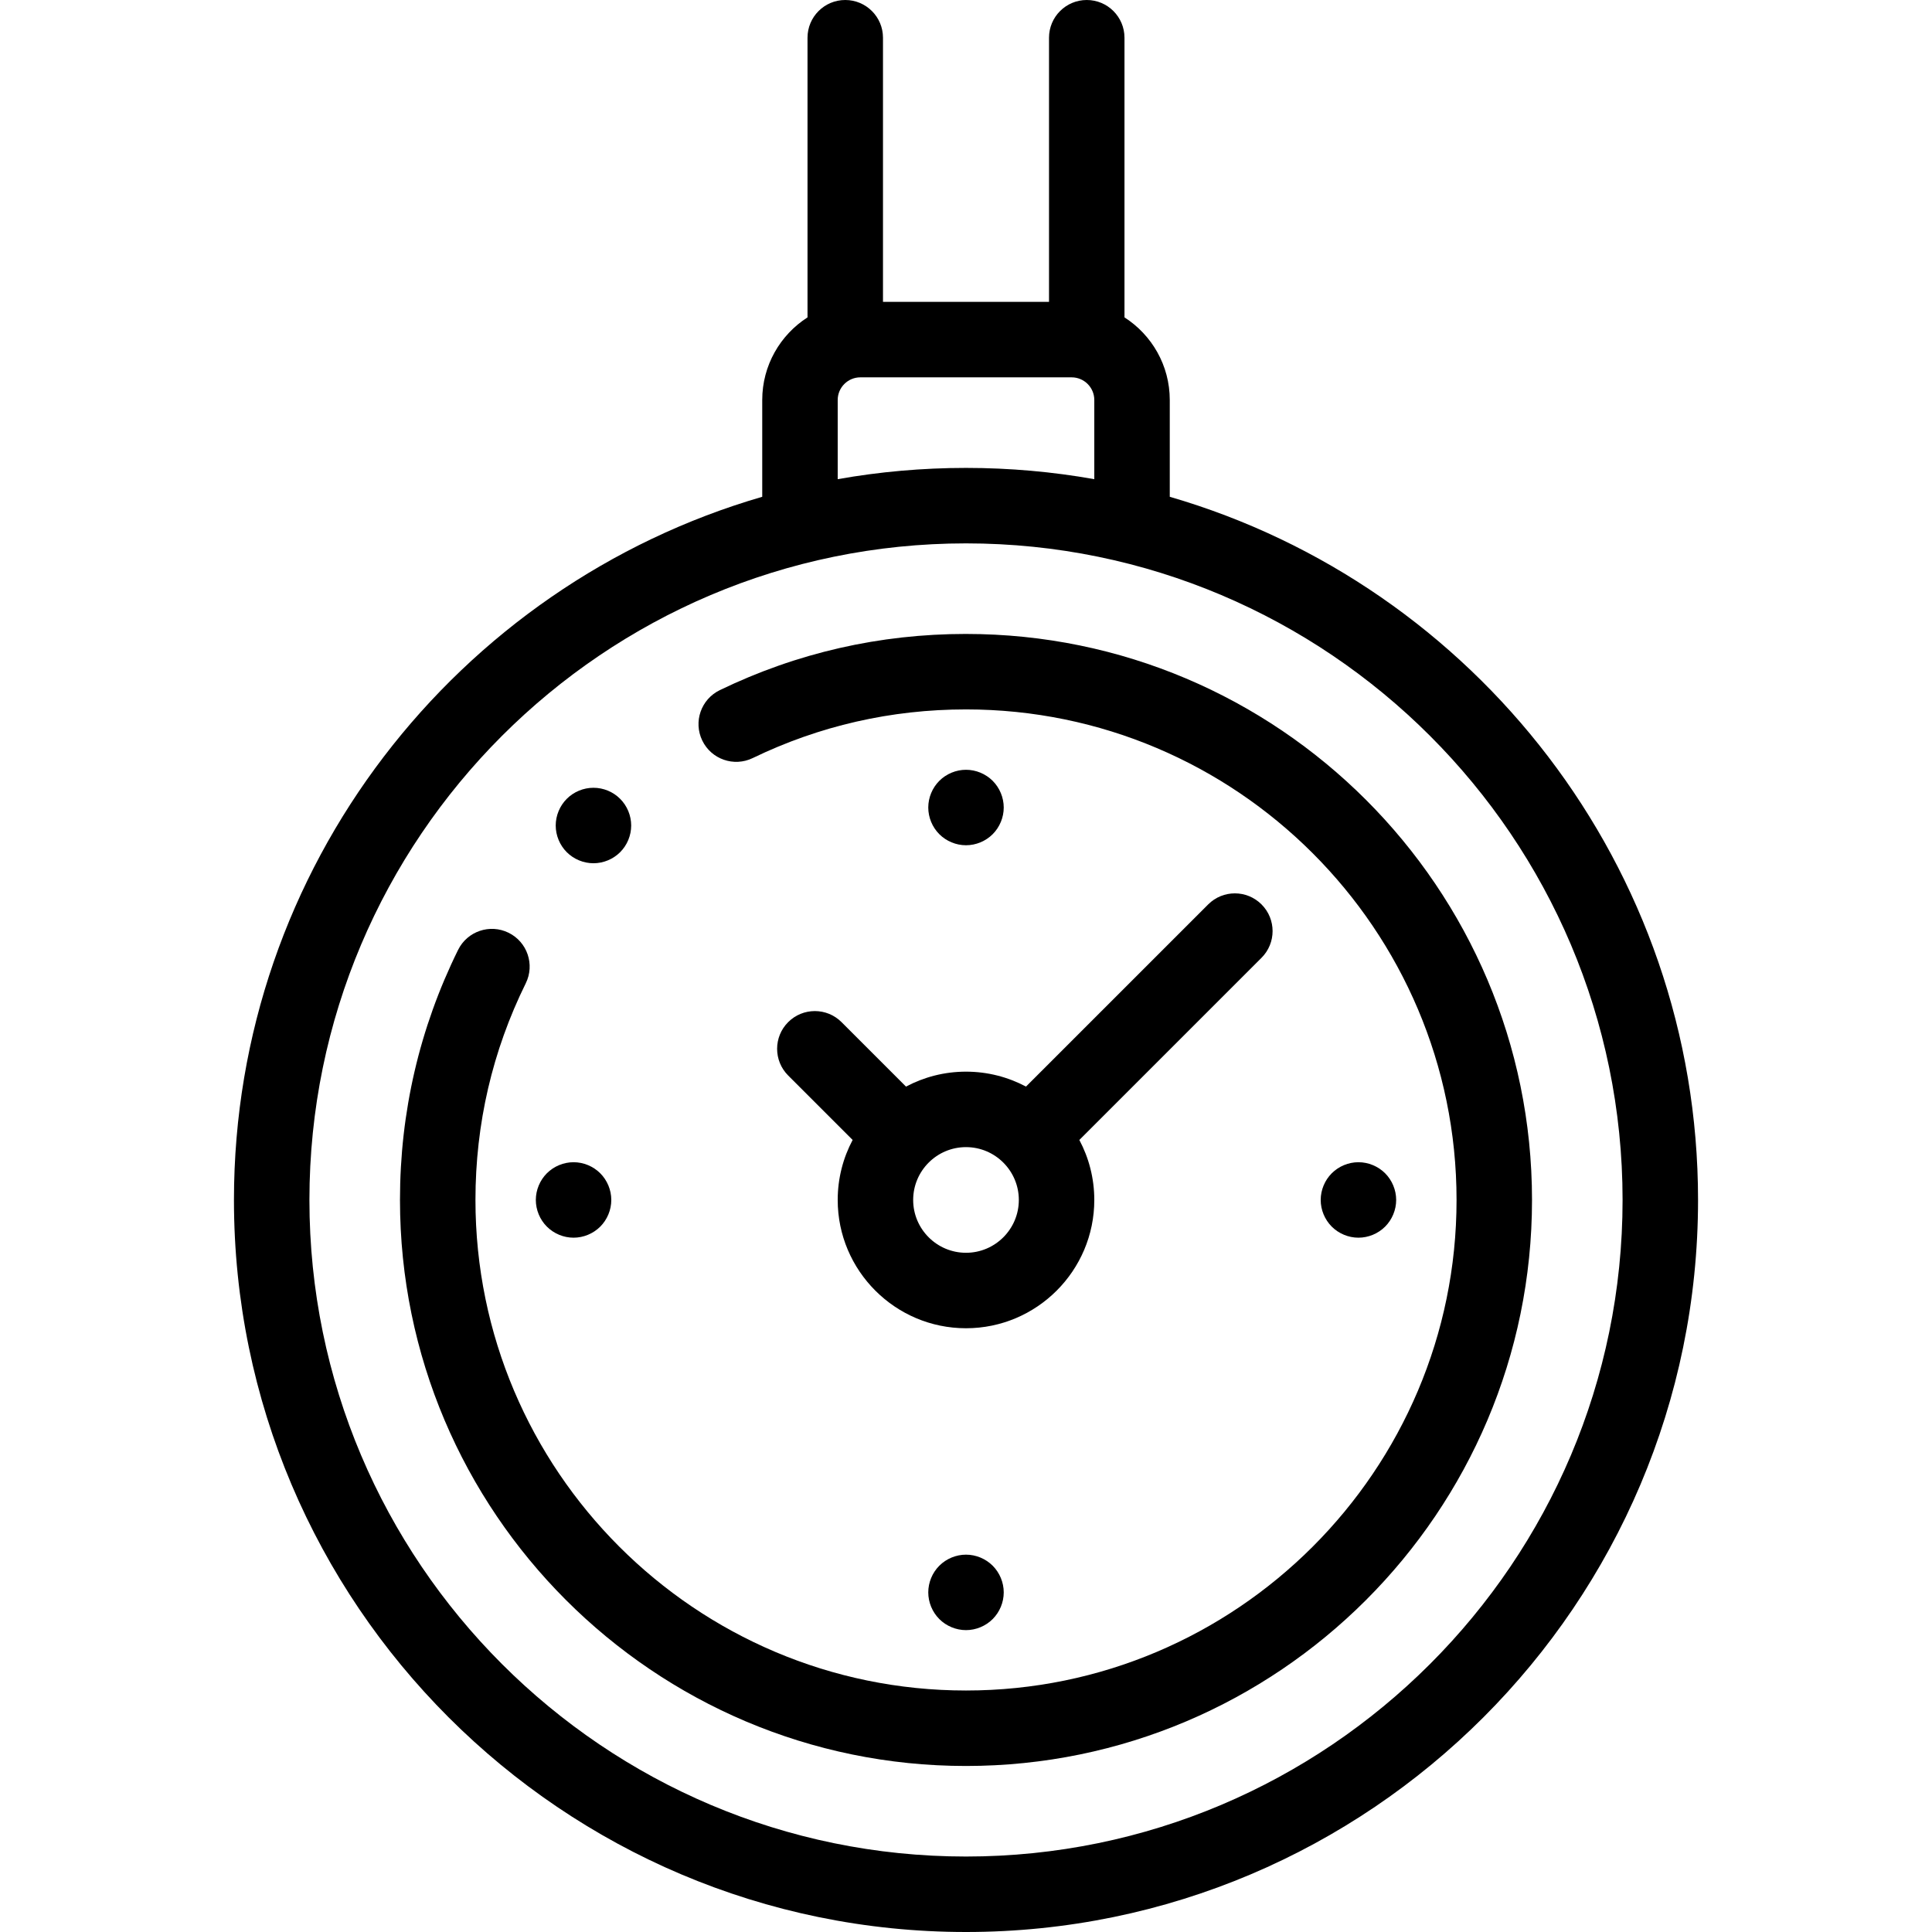 <svg height="512pt" viewBox="-62 0 512 512" width="512pt" xmlns="http://www.w3.org/2000/svg"><path d="m248 131.656v-25.656c0-9.184-4.789-17.266-12-21.891v-74.109c0-5.523-4.477-10-10-10s-10 4.477-10 10v70h-44v-70c0-5.523-4.477-10-10-10s-10 4.477-10 10v74.109c-7.211 4.625-12 12.707-12 21.891v25.656c-80.781 23.445-140 98.105-140 186.344 0 106.973 87.027 194 194 194s194-87.027 194-194c0-88.238-59.219-162.898-140-186.344zm-88-25.656c0-3.309 2.691-6 6-6h56c3.309 0 6 2.691 6 6v20.984c-11.043-1.957-22.402-2.984-34-2.984s-22.957 1.027-34 2.984zm34 386c-95.945 0-174-78.055-174-174s78.055-174 174-174 174 78.055 174 174-78.055 174-174 174zm0 0"/><path d="m194 168c-22.859 0-44.809 5.012-65.242 14.895-4.973 2.406-7.055 8.387-4.648 13.359 2.406 4.969 8.387 7.051 13.359 4.645 17.695-8.559 36.715-12.898 56.531-12.898 71.684 0 130 58.316 130 130s-58.316 130-130 130-130-58.316-130-130c0-20.16 4.484-39.48 13.332-57.418 2.445-4.953.41-10.949-4.547-13.391-4.949-2.441-10.945-.41-13.391 4.547-10.215 20.711-15.395 43.008-15.395 66.262 0 82.711 67.289 150 150 150s150-67.289 150-150-67.289-150-150-150zm0 0"/><path d="m161.016 270.875c-3.906-3.906-10.238-3.906-14.145 0-3.902 3.902-3.902 10.234 0 14.141l17.086 17.086c-2.52 4.746-3.957 10.156-3.957 15.898 0 18.746 15.254 34 34 34s34-15.254 34-34c0-5.742-1.438-11.152-3.961-15.898l48.281-48.281c3.906-3.906 3.906-10.234 0-14.141s-10.234-3.906-14.141 0l-48.281 48.277c-4.746-2.52-10.156-3.957-15.898-3.957s-11.152 1.438-15.898 3.961zm46.984 47.125c0 7.719-6.281 14-14 14s-14-6.281-14-14 6.281-14 14-14 14 6.281 14 14zm0 0"/><path d="m201.07 221.07c1.859-1.859 2.93-4.441 2.93-7.07s-1.07-5.211-2.93-7.07c-1.859-1.859-4.441-2.93-7.07-2.93s-5.211 1.07-7.07 2.93c-1.859 1.859-2.93 4.441-2.93 7.07s1.07 5.211 2.93 7.07c1.859 1.859 4.441 2.93 7.07 2.93s5.211-1.07 7.07-2.93zm0 0"/><path d="m186.93 414.93c-1.859 1.859-2.93 4.441-2.93 7.07s1.07 5.211 2.93 7.07c1.859 1.859 4.441 2.93 7.07 2.93s5.211-1.07 7.07-2.93c1.859-1.859 2.93-4.441 2.93-7.07s-1.07-5.211-2.93-7.07c-1.859-1.859-4.441-2.93-7.07-2.93s-5.211 1.07-7.07 2.93zm0 0"/><path d="m305.07 325.07c1.859-1.859 2.93-4.441 2.93-7.07s-1.07-5.211-2.93-7.07c-1.859-1.859-4.441-2.93-7.07-2.93s-5.211 1.07-7.07 2.93c-1.859 1.859-2.93 4.441-2.93 7.07s1.07 5.211 2.93 7.07c1.859 1.859 4.441 2.93 7.07 2.93s5.211-1.07 7.07-2.93zm0 0"/><path d="m90 328c2.629 0 5.211-1.07 7.07-2.93 1.859-1.859 2.93-4.441 2.93-7.07s-1.07-5.211-2.93-7.07c-1.859-1.859-4.441-2.93-7.07-2.93s-5.211 1.07-7.07 2.93c-1.859 1.859-2.93 4.441-2.93 7.07s1.07 5.211 2.93 7.07c1.859 1.859 4.441 2.93 7.07 2.93zm0 0"/><path d="m95.27 228.77c2.641 0 5.211-1.07 7.07-2.93 1.871-1.859 2.93-4.441 2.93-7.07 0-2.629-1.059-5.211-2.93-7.07-1.859-1.871-4.43-2.93-7.07-2.93-2.629 0-5.211 1.059-7.07 2.93-1.859 1.859-2.93 4.441-2.93 7.07 0 2.629 1.07 5.211 2.93 7.07s4.441 2.93 7.07 2.93zm0 0"/></svg>
